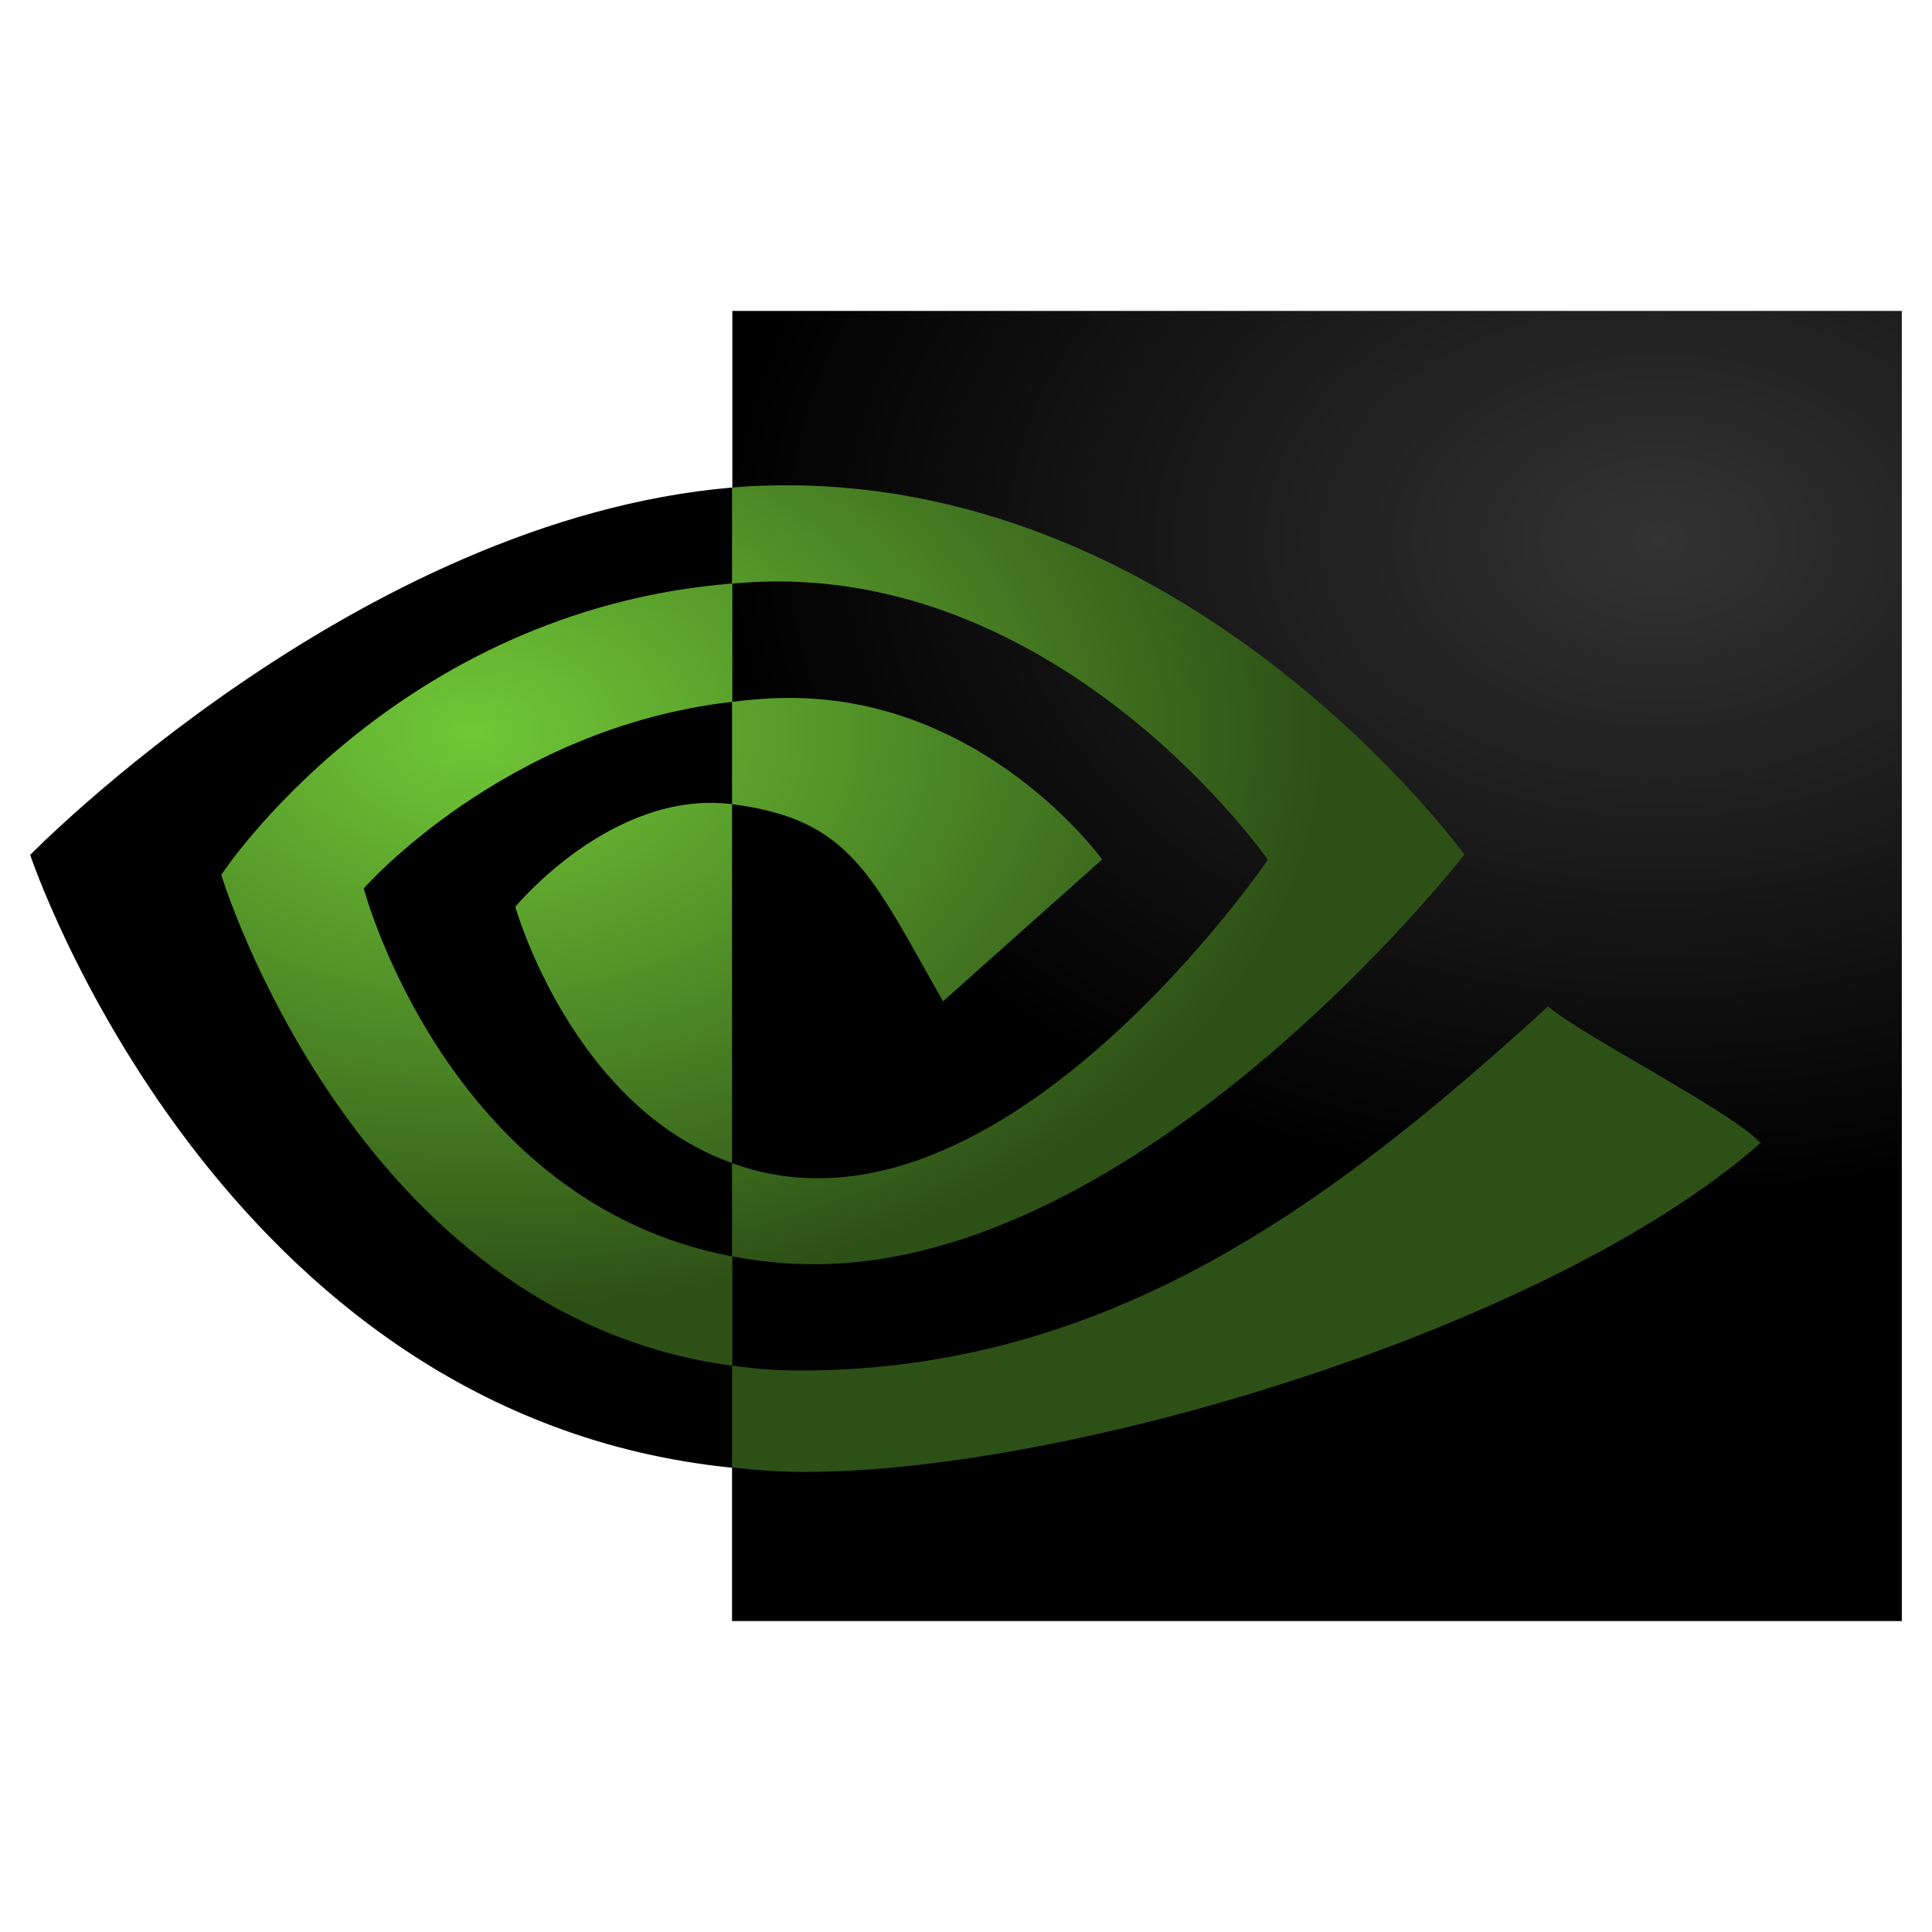 <svg xmlns="http://www.w3.org/2000/svg" xmlns:xlink="http://www.w3.org/1999/xlink" width="64" height="64" version="1"><defs><radialGradient xlink:href="#a" id="d" cx="46.82" cy="19.01" fx="46.82" fy="19.01" r="20" gradientTransform="matrix(1.55 0 0 1.085 -17.6 -2.72)" gradientUnits="userSpaceOnUse"/><linearGradient id="a"><stop offset="0" stop-color="#333"/><stop offset="1"/></linearGradient><radialGradient xlink:href="#b" id="c" cx="21.46" cy="24.55" fx="21.46" fy="24.55" r="18.19" gradientTransform="matrix(1.55 0 0 1.054 -17.6 -1.61)" gradientUnits="userSpaceOnUse"/><linearGradient id="b"><stop offset="0" stop-color="#71c837"/><stop offset="1" stop-color="#2d5016"/></linearGradient></defs><path d="M24.25 16.15l7.26-2.98 25.03 17.1L60.8 40.9l-8.87 5.7-22.17 4.91-5.51-2.89-13.82-7.09-6.02-12.51 2.85-3.65 11.25-6.97z" fill="url(#c)"/><path d="M7.33 28.98s5.73-8.75 16.92-9.65v-3.18C11.85 17.21 1 28.32 1 28.32s6.2 18.59 23.25 20.3v-3.38C11.75 43.57 7.33 28.98 7.33 28.98zm16.92 9.55v3.09c-9.45-1.79-12.2-12.19-12.2-12.19s4.66-5.32 12.2-6.18v3.39c-3.97-.5-7.18 3.4-7.18 3.4s1.86 6.6 7.19 8.49m0-28.23v5.85c.36-.03.6-.05.97-.06 14.1-.5 23.28 12.22 23.28 12.22S37.96 41.88 26.97 41.88c-1 0-1.83-.1-2.71-.26v3.62c.75.1 1.42.16 2.24.16 10.22 0 17.62-5.52 24.78-12.06 1.18 1 6.04 3.45 7.04 4.52-6.8 6.03-22.67 10.9-31.67 10.9-.86 0-1.57-.06-2.4-.15v5.09H63V10.3H24.26zm0 12.95v-3.92c.36-.02.6-.05.97-.06C35.36 18.93 42 28.48 42 28.48s-7.18 10.55-14.88 10.55c-1.1 0-1.98-.18-2.87-.5V26.64c3.94.5 4.61 2.35 6.99 6.53l5.27-4.7s-3.85-5.35-10.34-5.35c-.7 0-1.26.05-1.92.13" fill="url(#d)"/></svg>